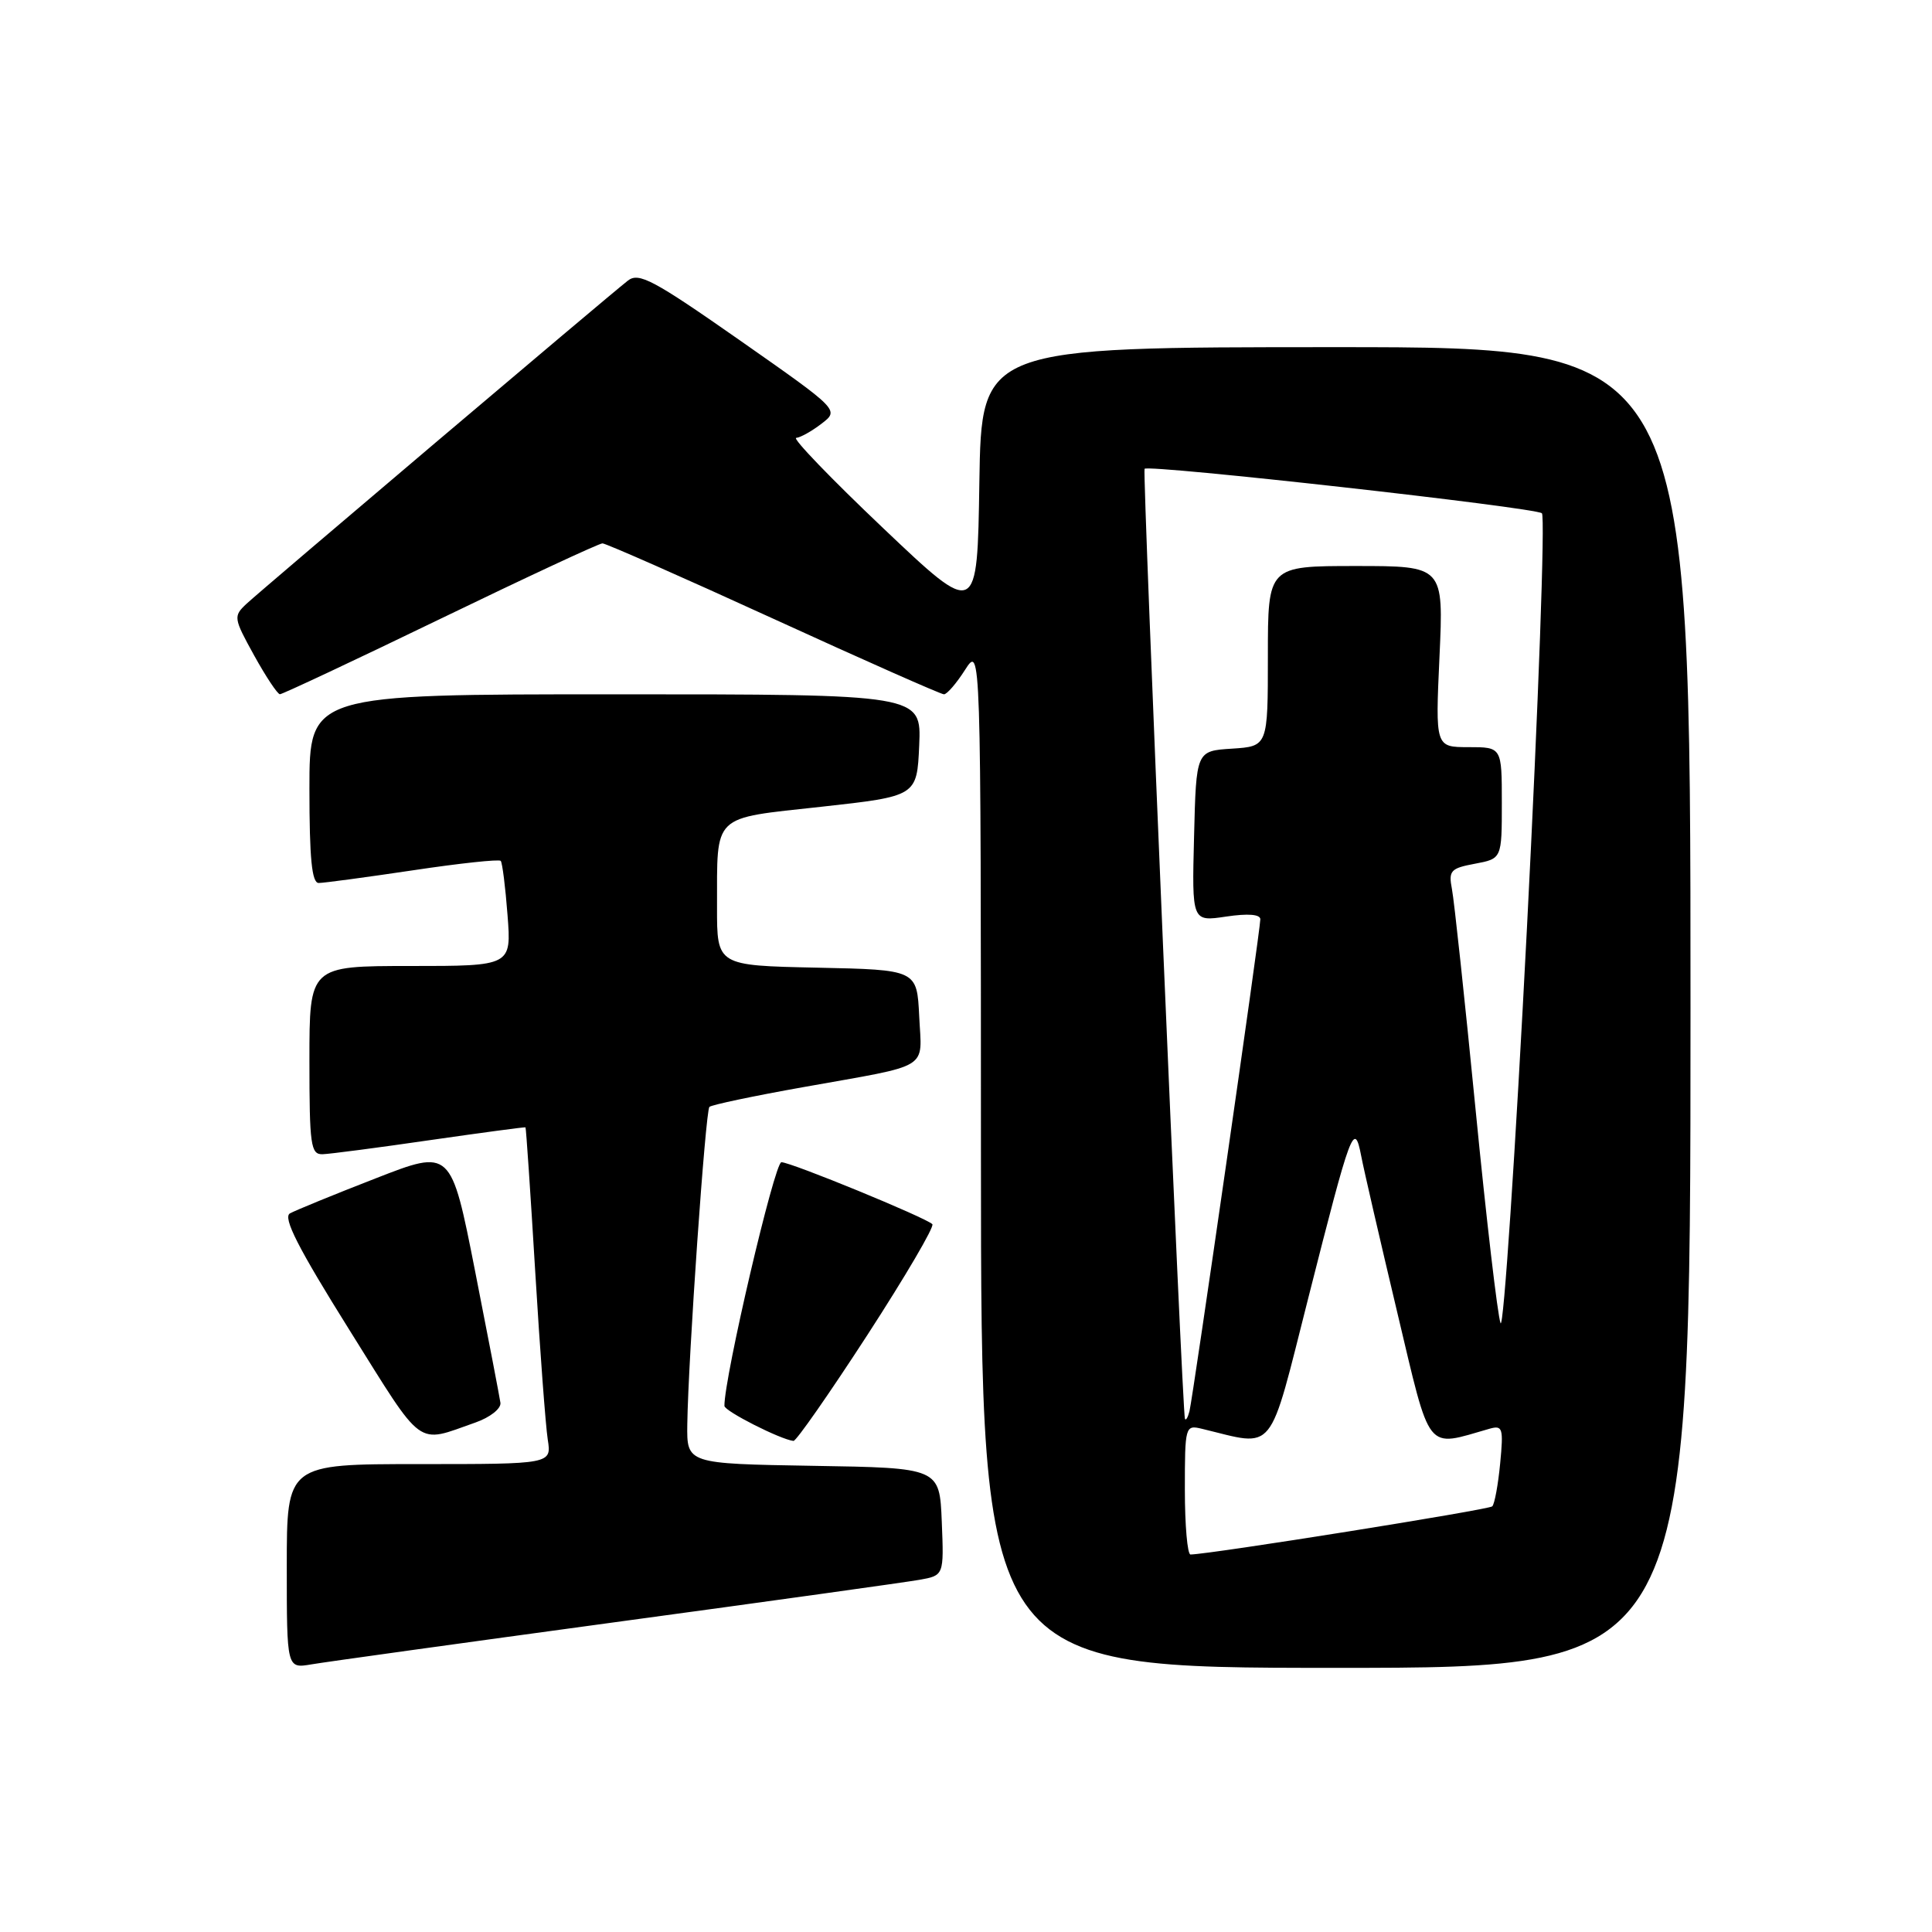 <?xml version="1.0" encoding="UTF-8" standalone="no"?>
<!DOCTYPE svg PUBLIC "-//W3C//DTD SVG 1.1//EN" "http://www.w3.org/Graphics/SVG/1.1/DTD/svg11.dtd" >
<svg xmlns="http://www.w3.org/2000/svg" xmlns:xlink="http://www.w3.org/1999/xlink" version="1.1" viewBox="0 0 256 256">
 <g >
 <path fill="currentColor"
d=" M 81.50 214.95 C 101.85 212.19 119.98 209.66 121.79 209.34 C 125.08 208.76 125.08 208.76 124.79 201.63 C 124.50 194.50 124.50 194.50 107.75 194.23 C 91.00 193.95 91.00 193.95 91.07 188.73 C 91.20 179.89 93.48 147.19 94.00 146.67 C 94.28 146.40 99.90 145.21 106.50 144.04 C 123.57 140.99 122.14 141.87 121.80 134.67 C 121.50 128.50 121.50 128.50 108.25 128.22 C 95.00 127.94 95.00 127.94 95.01 120.22 C 95.04 107.71 94.21 108.51 108.83 106.90 C 121.50 105.50 121.50 105.50 121.80 98.75 C 122.09 92.00 122.09 92.00 81.55 92.00 C 41.00 92.00 41.00 92.00 41.00 104.50 C 41.00 113.75 41.32 117.00 42.23 117.00 C 42.91 117.00 48.53 116.24 54.72 115.32 C 60.91 114.39 66.14 113.83 66.35 114.07 C 66.56 114.31 66.97 117.54 67.25 121.25 C 67.77 128.00 67.77 128.00 54.38 128.00 C 41.00 128.00 41.00 128.00 41.00 140.50 C 41.00 151.76 41.17 152.99 42.75 152.94 C 43.71 152.91 50.12 152.07 57.00 151.07 C 63.88 150.08 69.56 149.32 69.63 149.38 C 69.71 149.45 70.29 158.05 70.92 168.50 C 71.55 178.95 72.30 188.96 72.58 190.75 C 73.09 194.00 73.09 194.00 55.55 194.00 C 38.00 194.00 38.00 194.00 38.00 207.55 C 38.00 221.09 38.00 221.09 41.25 220.54 C 43.04 220.23 61.15 217.72 81.50 214.95 Z  M 224.00 133.50 C 224.00 46.00 224.00 46.00 177.02 46.00 C 130.05 46.00 130.05 46.00 129.77 63.92 C 129.50 81.83 129.50 81.83 117.00 69.96 C 110.12 63.43 104.95 58.06 105.50 58.02 C 106.05 57.98 107.56 57.14 108.86 56.14 C 111.22 54.33 111.22 54.33 98.04 45.10 C 86.57 37.08 84.64 36.04 83.19 37.19 C 80.38 39.39 34.63 78.17 32.67 80.00 C 30.90 81.66 30.94 81.89 33.67 86.84 C 35.23 89.66 36.77 91.98 37.09 91.99 C 37.42 91.99 46.99 87.50 58.35 82.00 C 69.72 76.50 79.38 72.00 79.83 72.00 C 80.28 72.00 90.48 76.50 102.50 82.00 C 114.52 87.50 124.68 92.00 125.08 92.00 C 125.48 92.00 126.74 90.54 127.88 88.75 C 129.97 85.50 129.97 85.50 129.98 153.25 C 130.00 221.00 130.00 221.00 177.00 221.00 C 224.00 221.00 224.00 221.00 224.00 133.50 Z  M 63.00 188.49 C 64.94 187.81 66.41 186.65 66.31 185.88 C 66.20 185.12 64.69 177.24 62.94 168.37 C 59.76 152.24 59.76 152.24 49.75 156.15 C 44.24 158.29 39.15 160.38 38.42 160.78 C 37.45 161.33 39.50 165.36 46.30 176.23 C 56.28 192.18 55.04 191.28 63.00 188.49 Z  M 114.94 176.88 C 119.97 169.12 123.85 162.51 123.54 162.21 C 122.66 161.33 104.81 154.00 103.54 154.00 C 102.63 154.00 95.95 182.55 95.99 186.29 C 96.00 186.98 103.41 190.74 105.14 190.93 C 105.49 190.97 109.90 184.65 114.94 176.88 Z  M 157.00 197.39 C 157.00 188.97 157.05 188.79 159.25 189.32 C 169.14 191.70 167.99 193.11 173.40 171.81 C 179.03 149.61 179.45 148.47 180.36 153.14 C 180.71 154.99 182.86 164.29 185.12 173.80 C 189.65 192.84 188.80 191.76 197.39 189.31 C 199.11 188.83 199.23 189.24 198.78 193.91 C 198.51 196.73 198.04 199.30 197.73 199.60 C 197.28 200.05 160.47 205.93 157.75 205.98 C 157.34 205.99 157.00 202.13 157.00 197.39 Z  M 157.01 188.00 C 156.66 187.20 151.36 62.54 151.66 62.12 C 152.10 61.50 203.43 67.24 204.31 68.01 C 204.75 68.40 203.86 93.11 202.33 122.93 C 200.80 152.74 199.22 176.32 198.83 175.32 C 198.44 174.32 196.95 161.57 195.52 147.00 C 194.09 132.43 192.68 119.29 192.39 117.81 C 191.92 115.37 192.21 115.05 195.43 114.45 C 199.00 113.78 199.00 113.78 199.00 106.39 C 199.00 99.00 199.00 99.00 194.59 99.00 C 190.19 99.00 190.19 99.00 190.74 87.00 C 191.29 75.00 191.29 75.00 179.65 75.00 C 168.00 75.00 168.00 75.00 168.00 86.95 C 168.00 98.89 168.00 98.89 163.25 99.20 C 158.50 99.50 158.50 99.50 158.22 110.82 C 157.93 122.13 157.93 122.13 162.47 121.45 C 165.37 121.02 167.00 121.15 167.00 121.81 C 167.00 123.21 158.08 185.10 157.61 187.00 C 157.40 187.82 157.13 188.28 157.01 188.00 Z "/>
</g>
</svg>